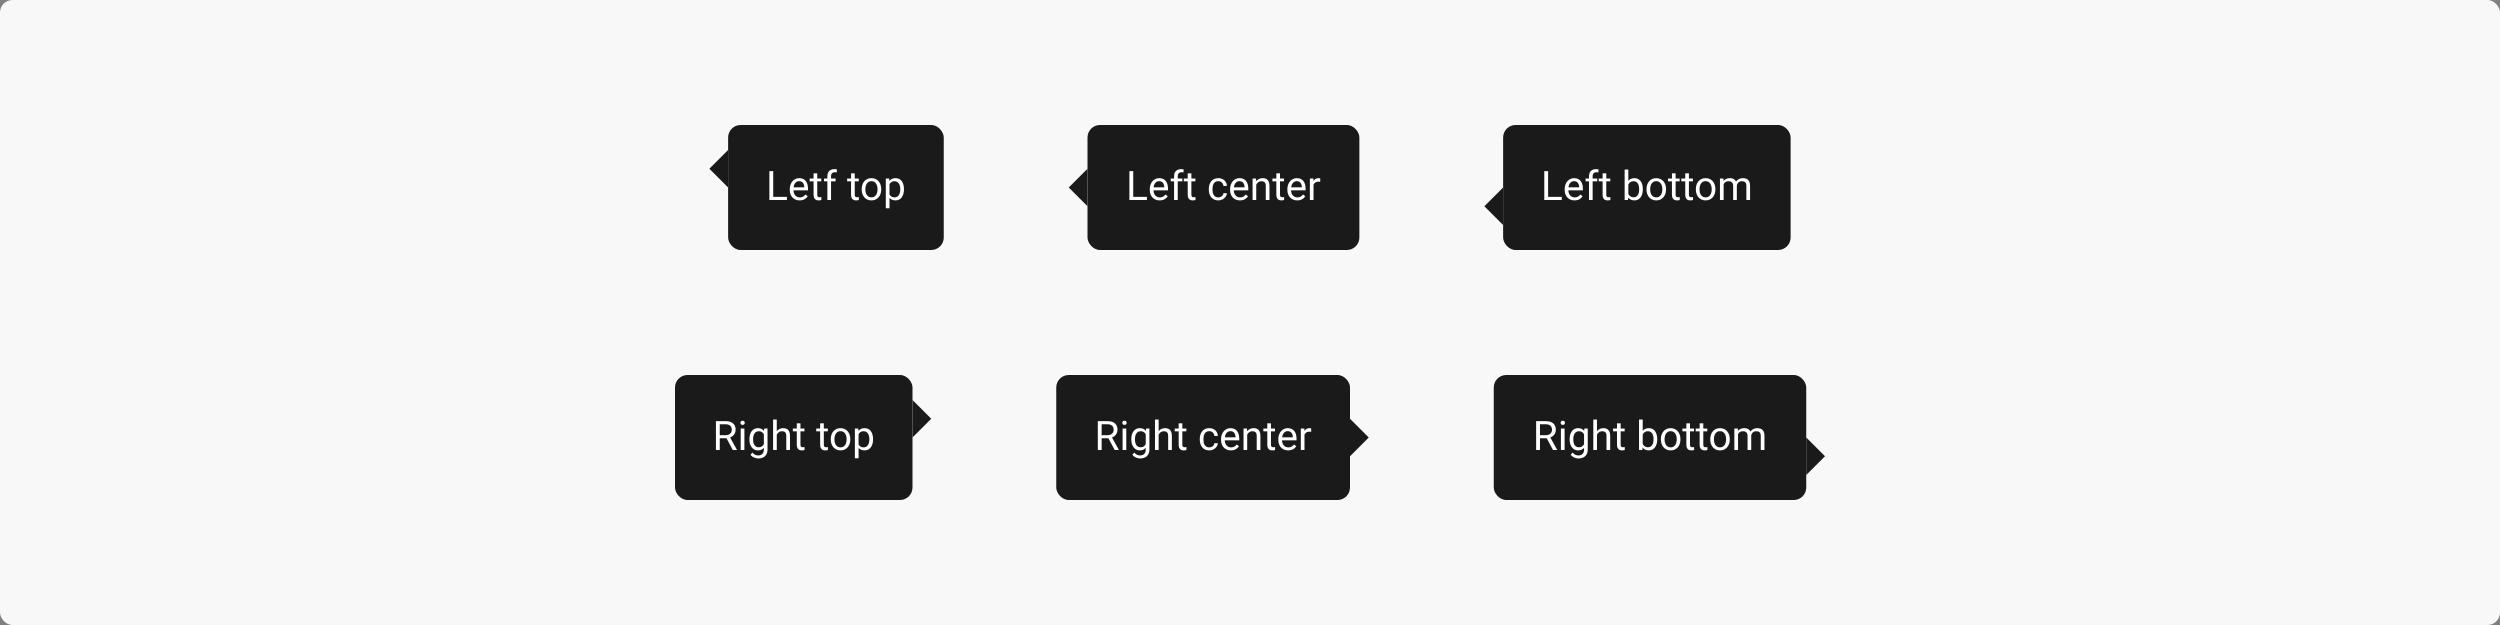 <svg width="800" height="200" viewBox="0 0 800 200" fill="none" xmlns="http://www.w3.org/2000/svg">
<rect x="0" y="0" width="800" height="200" fill="#808080" stroke="none"/>
<rect width="800" height="200" rx="4" fill="#F8F8F8"/>
<path d="M233 60V48L227 54L233 60Z" fill="#1A1A1A"/>
<rect x="233" y="40" width="69" height="40" rx="4" fill="#1A1A1A"/>
<path d="M251.809 63.003V64H247.188V63.003H251.809ZM247.429 54.758V64H246.204V54.758H247.429ZM255.884 64.127C255.406 64.127 254.972 64.046 254.583 63.886C254.197 63.721 253.865 63.49 253.586 63.194C253.311 62.898 253.099 62.546 252.951 62.14C252.803 61.734 252.729 61.29 252.729 60.807V60.541C252.729 59.982 252.812 59.485 252.977 59.049C253.142 58.609 253.366 58.236 253.649 57.932C253.933 57.627 254.255 57.396 254.614 57.24C254.974 57.083 255.346 57.005 255.731 57.005C256.222 57.005 256.646 57.09 257.001 57.259C257.361 57.428 257.655 57.665 257.883 57.97C258.112 58.27 258.281 58.626 258.391 59.036C258.501 59.442 258.556 59.887 258.556 60.369V60.896H253.427V59.938H257.382V59.849C257.365 59.544 257.301 59.248 257.191 58.96C257.086 58.672 256.916 58.435 256.684 58.249C256.451 58.063 256.133 57.97 255.731 57.97C255.465 57.97 255.219 58.027 254.995 58.141C254.771 58.251 254.578 58.416 254.417 58.636C254.257 58.856 254.132 59.125 254.043 59.442C253.954 59.76 253.91 60.126 253.91 60.541V60.807C253.91 61.133 253.954 61.44 254.043 61.727C254.136 62.011 254.269 62.261 254.443 62.477C254.621 62.692 254.834 62.862 255.084 62.984C255.338 63.107 255.626 63.169 255.947 63.169C256.362 63.169 256.713 63.084 257.001 62.915C257.289 62.745 257.541 62.519 257.756 62.235L258.467 62.8C258.319 63.025 258.131 63.238 257.902 63.441C257.674 63.645 257.392 63.81 257.058 63.937C256.728 64.064 256.337 64.127 255.884 64.127ZM262.803 57.132V58.033H259.089V57.132H262.803ZM260.346 55.462H261.521V62.299C261.521 62.532 261.556 62.707 261.628 62.826C261.7 62.944 261.793 63.023 261.908 63.06C262.022 63.099 262.145 63.118 262.276 63.118C262.373 63.118 262.475 63.109 262.581 63.092C262.691 63.071 262.773 63.054 262.828 63.041L262.834 64C262.741 64.03 262.619 64.057 262.466 64.082C262.318 64.112 262.138 64.127 261.927 64.127C261.639 64.127 261.375 64.07 261.133 63.956C260.892 63.841 260.7 63.651 260.556 63.384C260.416 63.113 260.346 62.749 260.346 62.292V55.462ZM265.932 64H264.758V56.408C264.758 55.913 264.847 55.496 265.024 55.158C265.206 54.815 265.467 54.557 265.805 54.383C266.144 54.206 266.546 54.117 267.011 54.117C267.147 54.117 267.282 54.125 267.417 54.142C267.557 54.159 267.693 54.184 267.824 54.218L267.76 55.177C267.671 55.156 267.57 55.141 267.456 55.132C267.346 55.124 267.236 55.12 267.125 55.12C266.876 55.12 266.66 55.17 266.478 55.272C266.3 55.369 266.165 55.513 266.072 55.704C265.979 55.894 265.932 56.129 265.932 56.408V64ZM267.392 57.132V58.033H263.672V57.132H267.392ZM274.8 57.132V58.033H271.086V57.132H274.8ZM272.343 55.462H273.518V62.299C273.518 62.532 273.554 62.707 273.625 62.826C273.697 62.944 273.791 63.023 273.905 63.06C274.019 63.099 274.142 63.118 274.273 63.118C274.37 63.118 274.472 63.109 274.578 63.092C274.688 63.071 274.77 63.054 274.825 63.041L274.832 64C274.738 64.03 274.616 64.057 274.463 64.082C274.315 64.112 274.135 64.127 273.924 64.127C273.636 64.127 273.372 64.07 273.13 63.956C272.889 63.841 272.697 63.651 272.553 63.384C272.413 63.113 272.343 62.749 272.343 62.292V55.462ZM275.739 60.642V60.496C275.739 60.001 275.811 59.542 275.955 59.119C276.099 58.691 276.306 58.321 276.577 58.008C276.848 57.69 277.176 57.445 277.561 57.272C277.946 57.094 278.378 57.005 278.856 57.005C279.338 57.005 279.772 57.094 280.157 57.272C280.547 57.445 280.877 57.69 281.147 58.008C281.423 58.321 281.632 58.691 281.776 59.119C281.92 59.542 281.992 60.001 281.992 60.496V60.642C281.992 61.137 281.92 61.596 281.776 62.02C281.632 62.443 281.423 62.813 281.147 63.13C280.877 63.444 280.549 63.689 280.164 63.867C279.783 64.04 279.351 64.127 278.869 64.127C278.386 64.127 277.952 64.04 277.567 63.867C277.182 63.689 276.852 63.444 276.577 63.13C276.306 62.813 276.099 62.443 275.955 62.02C275.811 61.596 275.739 61.137 275.739 60.642ZM276.914 60.496V60.642C276.914 60.985 276.954 61.309 277.034 61.613C277.115 61.914 277.235 62.18 277.396 62.413C277.561 62.646 277.766 62.83 278.012 62.965C278.257 63.096 278.543 63.162 278.869 63.162C279.19 63.162 279.472 63.096 279.713 62.965C279.958 62.83 280.161 62.646 280.322 62.413C280.483 62.18 280.604 61.914 280.684 61.613C280.769 61.309 280.811 60.985 280.811 60.642V60.496C280.811 60.158 280.769 59.838 280.684 59.538C280.604 59.233 280.481 58.964 280.316 58.731C280.155 58.495 279.952 58.308 279.707 58.173C279.465 58.037 279.182 57.97 278.856 57.97C278.534 57.97 278.251 58.037 278.005 58.173C277.764 58.308 277.561 58.495 277.396 58.731C277.235 58.964 277.115 59.233 277.034 59.538C276.954 59.838 276.914 60.158 276.914 60.496ZM284.639 58.452V66.641H283.458V57.132H284.537L284.639 58.452ZM289.266 60.509V60.642C289.266 61.141 289.207 61.605 289.088 62.032C288.97 62.455 288.796 62.824 288.568 63.137C288.344 63.45 288.066 63.693 287.736 63.867C287.406 64.04 287.028 64.127 286.6 64.127C286.164 64.127 285.779 64.055 285.445 63.911C285.111 63.767 284.827 63.558 284.594 63.283C284.361 63.008 284.175 62.678 284.036 62.292C283.9 61.907 283.807 61.474 283.756 60.991V60.28C283.807 59.773 283.902 59.318 284.042 58.916C284.182 58.514 284.366 58.171 284.594 57.887C284.827 57.599 285.108 57.382 285.438 57.233C285.769 57.081 286.149 57.005 286.581 57.005C287.013 57.005 287.396 57.09 287.73 57.259C288.064 57.424 288.346 57.661 288.574 57.97C288.803 58.279 288.974 58.649 289.088 59.081C289.207 59.508 289.266 59.984 289.266 60.509ZM288.085 60.642V60.509C288.085 60.166 288.049 59.844 287.978 59.544C287.906 59.239 287.793 58.973 287.641 58.744C287.493 58.511 287.303 58.329 287.07 58.198C286.837 58.063 286.56 57.995 286.238 57.995C285.942 57.995 285.684 58.046 285.464 58.148C285.248 58.249 285.064 58.387 284.912 58.56C284.759 58.729 284.634 58.924 284.537 59.144C284.444 59.36 284.374 59.584 284.328 59.817V61.461C284.412 61.757 284.531 62.036 284.683 62.299C284.835 62.557 285.039 62.766 285.292 62.927C285.546 63.084 285.866 63.162 286.251 63.162C286.568 63.162 286.841 63.096 287.07 62.965C287.303 62.83 287.493 62.646 287.641 62.413C287.793 62.18 287.906 61.914 287.978 61.613C288.049 61.309 288.085 60.985 288.085 60.642Z" fill="white"/>
<path d="M348 66V54L342 60L348 66Z" fill="#1A1A1A"/>
<rect x="348" y="40" width="87" height="40" rx="4" fill="#1A1A1A"/>
<path d="M367.011 63.003V64H362.39V63.003H367.011ZM362.631 54.758V64H361.406V54.758H362.631ZM371.086 64.127C370.608 64.127 370.174 64.046 369.785 63.886C369.4 63.721 369.067 63.49 368.788 63.194C368.513 62.898 368.301 62.546 368.153 62.14C368.005 61.734 367.931 61.29 367.931 60.807V60.541C367.931 59.982 368.014 59.485 368.179 59.049C368.344 58.609 368.568 58.236 368.852 57.932C369.135 57.627 369.457 57.396 369.816 57.24C370.176 57.083 370.549 57.005 370.934 57.005C371.424 57.005 371.848 57.09 372.203 57.259C372.563 57.428 372.857 57.665 373.085 57.97C373.314 58.27 373.483 58.626 373.593 59.036C373.703 59.442 373.758 59.887 373.758 60.369V60.896H368.629V59.938H372.584V59.849C372.567 59.544 372.504 59.248 372.394 58.96C372.288 58.672 372.118 58.435 371.886 58.249C371.653 58.063 371.336 57.97 370.934 57.97C370.667 57.97 370.422 58.027 370.197 58.141C369.973 58.251 369.78 58.416 369.62 58.636C369.459 58.856 369.334 59.125 369.245 59.442C369.156 59.76 369.112 60.126 369.112 60.541V60.807C369.112 61.133 369.156 61.44 369.245 61.727C369.338 62.011 369.472 62.261 369.645 62.477C369.823 62.692 370.036 62.862 370.286 62.984C370.54 63.107 370.828 63.169 371.149 63.169C371.564 63.169 371.915 63.084 372.203 62.915C372.491 62.745 372.743 62.519 372.958 62.235L373.669 62.8C373.521 63.025 373.333 63.238 373.104 63.441C372.876 63.645 372.595 63.81 372.26 63.937C371.93 64.064 371.539 64.127 371.086 64.127ZM376.881 64H375.707V56.408C375.707 55.913 375.796 55.496 375.974 55.158C376.156 54.815 376.416 54.557 376.754 54.383C377.093 54.206 377.495 54.117 377.96 54.117C378.096 54.117 378.231 54.125 378.367 54.142C378.506 54.159 378.642 54.184 378.773 54.218L378.709 55.177C378.621 55.156 378.519 55.141 378.405 55.132C378.295 55.124 378.185 55.12 378.075 55.12C377.825 55.12 377.609 55.17 377.427 55.272C377.25 55.369 377.114 55.513 377.021 55.704C376.928 55.894 376.881 56.129 376.881 56.408V64ZM378.341 57.132V58.033H374.622V57.132H378.341ZM382.524 57.132V58.033H378.811V57.132H382.524ZM380.068 55.462H381.242V62.299C381.242 62.532 381.278 62.707 381.35 62.826C381.422 62.944 381.515 63.023 381.629 63.06C381.744 63.099 381.866 63.118 381.998 63.118C382.095 63.118 382.196 63.109 382.302 63.092C382.412 63.071 382.495 63.054 382.55 63.041L382.556 64C382.463 64.03 382.34 64.057 382.188 64.082C382.04 64.112 381.86 64.127 381.648 64.127C381.361 64.127 381.096 64.07 380.855 63.956C380.614 63.841 380.421 63.651 380.277 63.384C380.138 63.113 380.068 62.749 380.068 62.292V55.462ZM389.875 63.162C390.154 63.162 390.412 63.105 390.649 62.991C390.886 62.877 391.081 62.72 391.233 62.521C391.386 62.318 391.472 62.087 391.494 61.829H392.611C392.59 62.235 392.452 62.614 392.198 62.965C391.949 63.312 391.621 63.594 391.214 63.81C390.808 64.021 390.362 64.127 389.875 64.127C389.359 64.127 388.908 64.036 388.523 63.854C388.142 63.672 387.825 63.422 387.571 63.105C387.321 62.788 387.133 62.424 387.006 62.013C386.883 61.599 386.822 61.16 386.822 60.699V60.433C386.822 59.971 386.883 59.535 387.006 59.125C387.133 58.71 387.321 58.344 387.571 58.027C387.825 57.709 388.142 57.46 388.523 57.278C388.908 57.096 389.359 57.005 389.875 57.005C390.412 57.005 390.882 57.115 391.284 57.335C391.686 57.551 392.001 57.847 392.23 58.224C392.463 58.596 392.59 59.019 392.611 59.493H391.494C391.472 59.21 391.392 58.954 391.252 58.725C391.117 58.497 390.931 58.315 390.694 58.179C390.461 58.04 390.188 57.97 389.875 57.97C389.515 57.97 389.213 58.042 388.967 58.185C388.726 58.325 388.534 58.516 388.39 58.757C388.25 58.994 388.148 59.258 388.085 59.55C388.026 59.838 387.996 60.132 387.996 60.433V60.699C387.996 61 388.026 61.296 388.085 61.588C388.144 61.88 388.244 62.144 388.383 62.381C388.527 62.618 388.72 62.809 388.961 62.953C389.206 63.092 389.511 63.162 389.875 63.162ZM396.781 64.127C396.303 64.127 395.869 64.046 395.48 63.886C395.095 63.721 394.763 63.49 394.483 63.194C394.208 62.898 393.997 62.546 393.849 62.14C393.701 61.734 393.626 61.29 393.626 60.807V60.541C393.626 59.982 393.709 59.485 393.874 59.049C394.039 58.609 394.263 58.236 394.547 57.932C394.83 57.627 395.152 57.396 395.512 57.24C395.871 57.083 396.244 57.005 396.629 57.005C397.12 57.005 397.543 57.09 397.898 57.259C398.258 57.428 398.552 57.665 398.781 57.97C399.009 58.27 399.179 58.626 399.289 59.036C399.399 59.442 399.454 59.887 399.454 60.369V60.896H394.325V59.938H398.279V59.849C398.262 59.544 398.199 59.248 398.089 58.96C397.983 58.672 397.814 58.435 397.581 58.249C397.348 58.063 397.031 57.97 396.629 57.97C396.362 57.97 396.117 58.027 395.893 58.141C395.668 58.251 395.476 58.416 395.315 58.636C395.154 58.856 395.029 59.125 394.94 59.442C394.852 59.76 394.807 60.126 394.807 60.541V60.807C394.807 61.133 394.852 61.44 394.94 61.727C395.034 62.011 395.167 62.261 395.34 62.477C395.518 62.692 395.732 62.862 395.981 62.984C396.235 63.107 396.523 63.169 396.845 63.169C397.259 63.169 397.611 63.084 397.898 62.915C398.186 62.745 398.438 62.519 398.654 62.235L399.365 62.8C399.217 63.025 399.028 63.238 398.8 63.441C398.571 63.645 398.29 63.81 397.956 63.937C397.625 64.064 397.234 64.127 396.781 64.127ZM401.999 58.598V64H400.825V57.132H401.936L401.999 58.598ZM401.72 60.306L401.231 60.287C401.235 59.817 401.305 59.383 401.44 58.985C401.576 58.583 401.766 58.234 402.012 57.938C402.257 57.642 402.549 57.413 402.888 57.252C403.23 57.087 403.609 57.005 404.024 57.005C404.362 57.005 404.667 57.051 404.938 57.145C405.209 57.233 405.439 57.377 405.63 57.576C405.825 57.775 405.973 58.033 406.074 58.351C406.176 58.664 406.227 59.047 406.227 59.499V64H405.046V59.487C405.046 59.127 404.993 58.839 404.887 58.623C404.781 58.404 404.627 58.245 404.424 58.148C404.221 58.046 403.971 57.995 403.675 57.995C403.383 57.995 403.116 58.056 402.875 58.179C402.638 58.302 402.433 58.471 402.259 58.687C402.09 58.903 401.957 59.15 401.859 59.43C401.766 59.705 401.72 59.997 401.72 60.306ZM410.886 57.132V58.033H407.172V57.132H410.886ZM408.429 55.462H409.604V62.299C409.604 62.532 409.639 62.707 409.711 62.826C409.783 62.944 409.876 63.023 409.991 63.06C410.105 63.099 410.228 63.118 410.359 63.118C410.456 63.118 410.558 63.109 410.664 63.092C410.774 63.071 410.856 63.054 410.911 63.041L410.917 64C410.824 64.03 410.702 64.057 410.549 64.082C410.401 64.112 410.221 64.127 410.01 64.127C409.722 64.127 409.458 64.07 409.216 63.956C408.975 63.841 408.783 63.651 408.639 63.384C408.499 63.113 408.429 62.749 408.429 62.292V55.462ZM415.113 64.127C414.635 64.127 414.201 64.046 413.812 63.886C413.427 63.721 413.095 63.49 412.815 63.194C412.54 62.898 412.329 62.546 412.181 62.14C412.033 61.734 411.958 61.29 411.958 60.807V60.541C411.958 59.982 412.041 59.485 412.206 59.049C412.371 58.609 412.595 58.236 412.879 57.932C413.162 57.627 413.484 57.396 413.844 57.24C414.203 57.083 414.576 57.005 414.961 57.005C415.452 57.005 415.875 57.09 416.23 57.259C416.59 57.428 416.884 57.665 417.113 57.97C417.341 58.27 417.511 58.626 417.621 59.036C417.731 59.442 417.786 59.887 417.786 60.369V60.896H412.657V59.938H416.611V59.849C416.594 59.544 416.531 59.248 416.421 58.96C416.315 58.672 416.146 58.435 415.913 58.249C415.68 58.063 415.363 57.97 414.961 57.97C414.694 57.97 414.449 58.027 414.225 58.141C414 58.251 413.808 58.416 413.647 58.636C413.486 58.856 413.361 59.125 413.272 59.442C413.184 59.76 413.139 60.126 413.139 60.541V60.807C413.139 61.133 413.184 61.44 413.272 61.727C413.366 62.011 413.499 62.261 413.672 62.477C413.85 62.692 414.064 62.862 414.313 62.984C414.567 63.107 414.855 63.169 415.177 63.169C415.591 63.169 415.943 63.084 416.23 62.915C416.518 62.745 416.77 62.519 416.986 62.235L417.697 62.8C417.549 63.025 417.36 63.238 417.132 63.441C416.903 63.645 416.622 63.81 416.288 63.937C415.958 64.064 415.566 64.127 415.113 64.127ZM420.331 58.211V64H419.157V57.132H420.299L420.331 58.211ZM422.477 57.094L422.47 58.185C422.373 58.164 422.28 58.152 422.191 58.148C422.106 58.139 422.009 58.135 421.899 58.135C421.628 58.135 421.389 58.177 421.182 58.262C420.974 58.346 420.799 58.465 420.655 58.617C420.511 58.77 420.397 58.952 420.312 59.163C420.232 59.37 420.179 59.599 420.153 59.849L419.823 60.039C419.823 59.624 419.863 59.235 419.944 58.871C420.028 58.507 420.158 58.185 420.331 57.906C420.505 57.623 420.725 57.403 420.991 57.246C421.262 57.085 421.584 57.005 421.956 57.005C422.041 57.005 422.138 57.016 422.248 57.037C422.358 57.053 422.434 57.073 422.477 57.094Z" fill="white"/>
<path d="M481 72V60L475 66L481 72Z" fill="#1A1A1A"/>
<rect x="481" y="40" width="92" height="40" rx="4" fill="#1A1A1A"/>
<path d="M499.775 63.003V64H495.154V63.003H499.775ZM495.395 54.758V64H494.17V54.758H495.395ZM503.85 64.127C503.372 64.127 502.938 64.046 502.549 63.886C502.164 63.721 501.832 63.49 501.552 63.194C501.277 62.898 501.066 62.546 500.917 62.14C500.769 61.734 500.695 61.29 500.695 60.807V60.541C500.695 59.982 500.778 59.485 500.943 59.049C501.108 58.609 501.332 58.236 501.616 57.932C501.899 57.627 502.221 57.396 502.581 57.24C502.94 57.083 503.313 57.005 503.698 57.005C504.189 57.005 504.612 57.09 504.967 57.259C505.327 57.428 505.621 57.665 505.85 57.97C506.078 58.27 506.247 58.626 506.357 59.036C506.467 59.442 506.522 59.887 506.522 60.369V60.896H501.394V59.938H505.348V59.849C505.331 59.544 505.268 59.248 505.158 58.96C505.052 58.672 504.883 58.435 504.65 58.249C504.417 58.063 504.1 57.97 503.698 57.97C503.431 57.97 503.186 58.027 502.961 58.141C502.737 58.251 502.545 58.416 502.384 58.636C502.223 58.856 502.098 59.125 502.009 59.442C501.92 59.76 501.876 60.126 501.876 60.541V60.807C501.876 61.133 501.92 61.44 502.009 61.727C502.102 62.011 502.236 62.261 502.409 62.477C502.587 62.692 502.801 62.862 503.05 62.984C503.304 63.107 503.592 63.169 503.914 63.169C504.328 63.169 504.68 63.084 504.967 62.915C505.255 62.745 505.507 62.519 505.723 62.235L506.434 62.8C506.285 63.025 506.097 63.238 505.869 63.441C505.64 63.645 505.359 63.81 505.024 63.937C504.694 64.064 504.303 64.127 503.85 64.127ZM509.646 64H508.471V56.408C508.471 55.913 508.56 55.496 508.738 55.158C508.92 54.815 509.18 54.557 509.519 54.383C509.857 54.206 510.259 54.117 510.725 54.117C510.86 54.117 510.995 54.125 511.131 54.142C511.271 54.159 511.406 54.184 511.537 54.218L511.474 55.177C511.385 55.156 511.283 55.141 511.169 55.132C511.059 55.124 510.949 55.12 510.839 55.12C510.589 55.12 510.373 55.17 510.191 55.272C510.014 55.369 509.878 55.513 509.785 55.704C509.692 55.894 509.646 56.129 509.646 56.408V64ZM511.105 57.132V58.033H507.386V57.132H511.105ZM515.289 57.132V58.033H511.575V57.132H515.289ZM512.832 55.462H514.006V62.299C514.006 62.532 514.042 62.707 514.114 62.826C514.186 62.944 514.279 63.023 514.394 63.06C514.508 63.099 514.631 63.118 514.762 63.118C514.859 63.118 514.961 63.109 515.066 63.092C515.176 63.071 515.259 63.054 515.314 63.041L515.32 64C515.227 64.03 515.104 64.057 514.952 64.082C514.804 64.112 514.624 64.127 514.413 64.127C514.125 64.127 513.86 64.07 513.619 63.956C513.378 63.841 513.185 63.651 513.042 63.384C512.902 63.113 512.832 62.749 512.832 62.292V55.462ZM519.884 54.25H521.065V62.667L520.963 64H519.884V54.25ZM525.705 60.509V60.642C525.705 61.141 525.646 61.605 525.527 62.032C525.409 62.455 525.235 62.824 525.007 63.137C524.778 63.45 524.499 63.693 524.169 63.867C523.839 64.04 523.46 64.127 523.033 64.127C522.597 64.127 522.214 64.053 521.884 63.905C521.558 63.752 521.283 63.535 521.059 63.251C520.834 62.967 520.654 62.625 520.519 62.223C520.388 61.821 520.297 61.368 520.246 60.864V60.28C520.297 59.773 520.388 59.318 520.519 58.916C520.654 58.514 520.834 58.171 521.059 57.887C521.283 57.599 521.558 57.382 521.884 57.233C522.21 57.081 522.588 57.005 523.02 57.005C523.452 57.005 523.835 57.09 524.169 57.259C524.503 57.424 524.783 57.661 525.007 57.97C525.235 58.279 525.409 58.649 525.527 59.081C525.646 59.508 525.705 59.984 525.705 60.509ZM524.524 60.642V60.509C524.524 60.166 524.493 59.844 524.429 59.544C524.366 59.239 524.264 58.973 524.125 58.744C523.985 58.511 523.801 58.329 523.572 58.198C523.344 58.063 523.062 57.995 522.728 57.995C522.432 57.995 522.174 58.046 521.954 58.148C521.738 58.249 521.554 58.387 521.401 58.56C521.249 58.729 521.124 58.924 521.027 59.144C520.934 59.36 520.864 59.584 520.817 59.817V61.347C520.885 61.643 520.995 61.928 521.147 62.204C521.304 62.474 521.511 62.697 521.77 62.87C522.032 63.044 522.356 63.13 522.741 63.13C523.058 63.13 523.329 63.067 523.553 62.94C523.782 62.809 523.966 62.629 524.105 62.4C524.249 62.172 524.355 61.907 524.423 61.607C524.491 61.306 524.524 60.985 524.524 60.642ZM526.879 60.642V60.496C526.879 60.001 526.951 59.542 527.095 59.119C527.239 58.691 527.446 58.321 527.717 58.008C527.988 57.69 528.316 57.445 528.701 57.272C529.086 57.094 529.518 57.005 529.996 57.005C530.479 57.005 530.912 57.094 531.297 57.272C531.687 57.445 532.017 57.69 532.288 58.008C532.563 58.321 532.772 58.691 532.916 59.119C533.06 59.542 533.132 60.001 533.132 60.496V60.642C533.132 61.137 533.06 61.596 532.916 62.02C532.772 62.443 532.563 62.813 532.288 63.13C532.017 63.444 531.689 63.689 531.304 63.867C530.923 64.04 530.491 64.127 530.009 64.127C529.526 64.127 529.093 64.04 528.708 63.867C528.322 63.689 527.992 63.444 527.717 63.13C527.446 62.813 527.239 62.443 527.095 62.02C526.951 61.596 526.879 61.137 526.879 60.642ZM528.054 60.496V60.642C528.054 60.985 528.094 61.309 528.174 61.613C528.255 61.914 528.375 62.18 528.536 62.413C528.701 62.646 528.906 62.83 529.152 62.965C529.397 63.096 529.683 63.162 530.009 63.162C530.33 63.162 530.612 63.096 530.853 62.965C531.098 62.83 531.302 62.646 531.462 62.413C531.623 62.18 531.744 61.914 531.824 61.613C531.909 61.309 531.951 60.985 531.951 60.642V60.496C531.951 60.158 531.909 59.838 531.824 59.538C531.744 59.233 531.621 58.964 531.456 58.731C531.295 58.495 531.092 58.308 530.847 58.173C530.605 58.037 530.322 57.97 529.996 57.97C529.674 57.97 529.391 58.037 529.146 58.173C528.904 58.308 528.701 58.495 528.536 58.731C528.375 58.964 528.255 59.233 528.174 59.538C528.094 59.838 528.054 60.158 528.054 60.496ZM537.48 57.132V58.033H533.767V57.132H537.48ZM535.023 55.462H536.198V62.299C536.198 62.532 536.234 62.707 536.306 62.826C536.378 62.944 536.471 63.023 536.585 63.06C536.699 63.099 536.822 63.118 536.953 63.118C537.05 63.118 537.152 63.109 537.258 63.092C537.368 63.071 537.45 63.054 537.505 63.041L537.512 64C537.419 64.03 537.296 64.057 537.144 64.082C536.995 64.112 536.816 64.127 536.604 64.127C536.316 64.127 536.052 64.07 535.811 63.956C535.569 63.841 535.377 63.651 535.233 63.384C535.093 63.113 535.023 62.749 535.023 62.292V55.462ZM541.733 57.132V58.033H538.02V57.132H541.733ZM539.276 55.462H540.451V62.299C540.451 62.532 540.487 62.707 540.559 62.826C540.631 62.944 540.724 63.023 540.838 63.06C540.952 63.099 541.075 63.118 541.206 63.118C541.303 63.118 541.405 63.109 541.511 63.092C541.621 63.071 541.703 63.054 541.758 63.041L541.765 64C541.672 64.03 541.549 64.057 541.396 64.082C541.248 64.112 541.069 64.127 540.857 64.127C540.569 64.127 540.305 64.07 540.063 63.956C539.822 63.841 539.63 63.651 539.486 63.384C539.346 63.113 539.276 62.749 539.276 62.292V55.462ZM542.672 60.642V60.496C542.672 60.001 542.744 59.542 542.888 59.119C543.032 58.691 543.239 58.321 543.51 58.008C543.781 57.69 544.109 57.445 544.494 57.272C544.879 57.094 545.311 57.005 545.789 57.005C546.271 57.005 546.705 57.094 547.09 57.272C547.48 57.445 547.81 57.69 548.081 58.008C548.356 58.321 548.565 58.691 548.709 59.119C548.853 59.542 548.925 60.001 548.925 60.496V60.642C548.925 61.137 548.853 61.596 548.709 62.02C548.565 62.443 548.356 62.813 548.081 63.13C547.81 63.444 547.482 63.689 547.097 63.867C546.716 64.04 546.284 64.127 545.802 64.127C545.319 64.127 544.886 64.04 544.5 63.867C544.115 63.689 543.785 63.444 543.51 63.13C543.239 62.813 543.032 62.443 542.888 62.02C542.744 61.596 542.672 61.137 542.672 60.642ZM543.847 60.496V60.642C543.847 60.985 543.887 61.309 543.967 61.613C544.048 61.914 544.168 62.18 544.329 62.413C544.494 62.646 544.699 62.83 544.945 62.965C545.19 63.096 545.476 63.162 545.802 63.162C546.123 63.162 546.405 63.096 546.646 62.965C546.891 62.83 547.095 62.646 547.255 62.413C547.416 62.18 547.537 61.914 547.617 61.613C547.702 61.309 547.744 60.985 547.744 60.642V60.496C547.744 60.158 547.702 59.838 547.617 59.538C547.537 59.233 547.414 58.964 547.249 58.731C547.088 58.495 546.885 58.308 546.64 58.173C546.398 58.037 546.115 57.97 545.789 57.97C545.467 57.97 545.184 58.037 544.938 58.173C544.697 58.308 544.494 58.495 544.329 58.731C544.168 58.964 544.048 59.233 543.967 59.538C543.887 59.838 543.847 60.158 543.847 60.496ZM551.565 58.497V64H550.385V57.132H551.502L551.565 58.497ZM551.324 60.306L550.778 60.287C550.783 59.817 550.844 59.383 550.962 58.985C551.081 58.583 551.257 58.234 551.489 57.938C551.722 57.642 552.012 57.413 552.359 57.252C552.706 57.087 553.108 57.005 553.565 57.005C553.887 57.005 554.183 57.051 554.454 57.145C554.724 57.233 554.959 57.375 555.158 57.57C555.357 57.764 555.512 58.014 555.622 58.319C555.732 58.623 555.787 58.992 555.787 59.423V64H554.612V59.48C554.612 59.121 554.551 58.833 554.428 58.617C554.31 58.401 554.14 58.245 553.92 58.148C553.7 58.046 553.442 57.995 553.146 57.995C552.799 57.995 552.509 58.056 552.276 58.179C552.044 58.302 551.857 58.471 551.718 58.687C551.578 58.903 551.477 59.15 551.413 59.43C551.354 59.705 551.324 59.997 551.324 60.306ZM555.774 59.658L554.987 59.899C554.991 59.523 555.052 59.161 555.171 58.814C555.294 58.467 555.469 58.158 555.698 57.887C555.931 57.616 556.216 57.403 556.555 57.246C556.893 57.085 557.28 57.005 557.716 57.005C558.084 57.005 558.41 57.053 558.694 57.151C558.982 57.248 559.223 57.398 559.417 57.602C559.616 57.8 559.767 58.056 559.868 58.37C559.97 58.683 560.021 59.055 560.021 59.487V64H558.84V59.474C558.84 59.089 558.778 58.791 558.656 58.579C558.537 58.363 558.368 58.213 558.148 58.128C557.932 58.04 557.674 57.995 557.374 57.995C557.115 57.995 556.887 58.04 556.688 58.128C556.489 58.217 556.322 58.34 556.187 58.497C556.051 58.649 555.947 58.825 555.875 59.023C555.808 59.222 555.774 59.434 555.774 59.658Z" fill="white"/>
<rect x="216" y="120" width="76" height="40" rx="4" fill="#1A1A1A"/>
<path d="M229.098 134.758H232.158C232.852 134.758 233.438 134.864 233.916 135.075C234.398 135.287 234.764 135.6 235.014 136.015C235.268 136.425 235.395 136.931 235.395 137.532C235.395 137.955 235.308 138.342 235.135 138.693C234.965 139.04 234.72 139.337 234.398 139.582C234.081 139.823 233.7 140.003 233.256 140.122L232.913 140.255H230.038L230.025 139.258H232.196C232.636 139.258 233.002 139.182 233.294 139.03C233.586 138.873 233.806 138.664 233.954 138.401C234.102 138.139 234.176 137.849 234.176 137.532C234.176 137.176 234.106 136.865 233.967 136.599C233.827 136.332 233.607 136.127 233.307 135.983C233.01 135.835 232.627 135.761 232.158 135.761H230.323V144H229.098V134.758ZM234.5 144L232.253 139.811L233.529 139.804L235.808 143.924V144H234.5ZM238.207 137.132V144H237.026V137.132H238.207ZM236.938 135.31C236.938 135.12 236.995 134.959 237.109 134.828C237.227 134.696 237.401 134.631 237.629 134.631C237.854 134.631 238.025 134.696 238.144 134.828C238.266 134.959 238.328 135.12 238.328 135.31C238.328 135.492 238.266 135.649 238.144 135.78C238.025 135.907 237.854 135.97 237.629 135.97C237.401 135.97 237.227 135.907 237.109 135.78C236.995 135.649 236.938 135.492 236.938 135.31ZM244.542 137.132H245.608V143.854C245.608 144.459 245.486 144.975 245.24 145.403C244.995 145.83 244.652 146.154 244.212 146.374C243.776 146.598 243.272 146.71 242.701 146.71C242.464 146.71 242.185 146.672 241.863 146.596C241.546 146.524 241.233 146.399 240.924 146.222C240.619 146.048 240.363 145.813 240.156 145.517L240.771 144.819C241.059 145.166 241.36 145.407 241.673 145.542C241.99 145.678 242.303 145.746 242.612 145.746C242.985 145.746 243.306 145.676 243.577 145.536C243.848 145.396 244.057 145.189 244.206 144.914C244.358 144.643 244.434 144.309 244.434 143.911V138.643L244.542 137.132ZM239.813 140.642V140.509C239.813 139.984 239.874 139.508 239.997 139.081C240.124 138.649 240.304 138.279 240.537 137.97C240.774 137.661 241.059 137.424 241.394 137.259C241.728 137.09 242.104 137.005 242.523 137.005C242.955 137.005 243.332 137.081 243.653 137.233C243.979 137.382 244.254 137.599 244.479 137.887C244.707 138.171 244.887 138.514 245.018 138.916C245.149 139.318 245.24 139.772 245.291 140.28V140.864C245.244 141.368 245.153 141.821 245.018 142.223C244.887 142.625 244.707 142.967 244.479 143.251C244.254 143.535 243.979 143.752 243.653 143.905C243.327 144.053 242.947 144.127 242.511 144.127C242.1 144.127 241.728 144.04 241.394 143.867C241.063 143.693 240.78 143.45 240.543 143.137C240.306 142.824 240.124 142.455 239.997 142.032C239.874 141.605 239.813 141.141 239.813 140.642ZM240.987 140.509V140.642C240.987 140.985 241.021 141.306 241.089 141.607C241.161 141.907 241.269 142.172 241.413 142.4C241.561 142.629 241.749 142.809 241.978 142.94C242.206 143.067 242.479 143.13 242.796 143.13C243.186 143.13 243.507 143.048 243.761 142.883C244.015 142.718 244.216 142.5 244.364 142.229C244.517 141.958 244.635 141.664 244.72 141.347V139.817C244.673 139.584 244.601 139.36 244.504 139.144C244.411 138.924 244.288 138.729 244.136 138.56C243.988 138.387 243.804 138.249 243.583 138.147C243.363 138.046 243.105 137.995 242.809 137.995C242.487 137.995 242.21 138.063 241.978 138.198C241.749 138.329 241.561 138.511 241.413 138.744C241.269 138.973 241.161 139.239 241.089 139.544C241.021 139.844 240.987 140.166 240.987 140.509ZM248.566 134.25V144H247.392V134.25H248.566ZM248.287 140.306L247.798 140.287C247.803 139.817 247.872 139.383 248.008 138.985C248.143 138.583 248.334 138.234 248.579 137.938C248.825 137.642 249.117 137.413 249.455 137.252C249.798 137.087 250.177 137.005 250.591 137.005C250.93 137.005 251.235 137.051 251.505 137.145C251.776 137.233 252.007 137.377 252.197 137.576C252.392 137.775 252.54 138.033 252.642 138.351C252.743 138.664 252.794 139.047 252.794 139.5V144H251.613V139.487C251.613 139.127 251.56 138.839 251.455 138.624C251.349 138.403 251.194 138.245 250.991 138.147C250.788 138.046 250.538 137.995 250.242 137.995C249.95 137.995 249.684 138.056 249.442 138.179C249.205 138.302 249 138.471 248.827 138.687C248.657 138.903 248.524 139.15 248.427 139.43C248.334 139.705 248.287 139.997 248.287 140.306ZM257.428 137.132V138.033H253.714V137.132H257.428ZM254.971 135.462H256.146V142.299C256.146 142.532 256.181 142.707 256.253 142.826C256.325 142.944 256.418 143.022 256.533 143.061C256.647 143.099 256.77 143.118 256.901 143.118C256.998 143.118 257.1 143.109 257.206 143.092C257.316 143.071 257.398 143.054 257.453 143.042L257.459 144C257.366 144.03 257.244 144.057 257.091 144.083C256.943 144.112 256.763 144.127 256.552 144.127C256.264 144.127 256 144.07 255.758 143.956C255.517 143.841 255.325 143.651 255.181 143.384C255.041 143.113 254.971 142.75 254.971 142.292V135.462ZM264.905 137.132V138.033H261.192V137.132H264.905ZM262.449 135.462H263.623V142.299C263.623 142.532 263.659 142.707 263.731 142.826C263.803 142.944 263.896 143.022 264.01 143.061C264.125 143.099 264.247 143.118 264.378 143.118C264.476 143.118 264.577 143.109 264.683 143.092C264.793 143.071 264.876 143.054 264.931 143.042L264.937 144C264.844 144.03 264.721 144.057 264.569 144.083C264.421 144.112 264.241 144.127 264.029 144.127C263.742 144.127 263.477 144.07 263.236 143.956C262.995 143.841 262.802 143.651 262.658 143.384C262.519 143.113 262.449 142.75 262.449 142.292V135.462ZM265.845 140.642V140.496C265.845 140.001 265.917 139.542 266.061 139.119C266.204 138.691 266.412 138.321 266.683 138.008C266.953 137.69 267.281 137.445 267.667 137.271C268.052 137.094 268.483 137.005 268.961 137.005C269.444 137.005 269.878 137.094 270.263 137.271C270.652 137.445 270.982 137.69 271.253 138.008C271.528 138.321 271.737 138.691 271.881 139.119C272.025 139.542 272.097 140.001 272.097 140.496V140.642C272.097 141.137 272.025 141.596 271.881 142.02C271.737 142.443 271.528 142.813 271.253 143.13C270.982 143.444 270.654 143.689 270.269 143.867C269.888 144.04 269.457 144.127 268.974 144.127C268.492 144.127 268.058 144.04 267.673 143.867C267.288 143.689 266.958 143.444 266.683 143.13C266.412 142.813 266.204 142.443 266.061 142.02C265.917 141.596 265.845 141.137 265.845 140.642ZM267.019 140.496V140.642C267.019 140.985 267.059 141.309 267.14 141.613C267.22 141.914 267.341 142.18 267.501 142.413C267.667 142.646 267.872 142.83 268.117 142.965C268.363 143.097 268.648 143.162 268.974 143.162C269.296 143.162 269.577 143.097 269.818 142.965C270.064 142.83 270.267 142.646 270.428 142.413C270.589 142.18 270.709 141.914 270.79 141.613C270.874 141.309 270.917 140.985 270.917 140.642V140.496C270.917 140.158 270.874 139.838 270.79 139.538C270.709 139.233 270.586 138.964 270.421 138.731C270.261 138.494 270.057 138.308 269.812 138.173C269.571 138.037 269.287 137.97 268.961 137.97C268.64 137.97 268.356 138.037 268.111 138.173C267.87 138.308 267.667 138.494 267.501 138.731C267.341 138.964 267.22 139.233 267.14 139.538C267.059 139.838 267.019 140.158 267.019 140.496ZM274.744 138.452V146.641H273.563V137.132H274.643L274.744 138.452ZM279.372 140.509V140.642C279.372 141.141 279.312 141.605 279.194 142.032C279.075 142.455 278.902 142.824 278.673 143.137C278.449 143.45 278.172 143.693 277.842 143.867C277.512 144.04 277.133 144.127 276.706 144.127C276.27 144.127 275.885 144.055 275.55 143.911C275.216 143.767 274.932 143.558 274.7 143.283C274.467 143.008 274.281 142.678 274.141 142.292C274.006 141.907 273.913 141.474 273.862 140.991V140.28C273.913 139.772 274.008 139.318 274.147 138.916C274.287 138.514 274.471 138.171 274.7 137.887C274.932 137.599 275.214 137.382 275.544 137.233C275.874 137.081 276.255 137.005 276.687 137.005C277.118 137.005 277.501 137.09 277.835 137.259C278.17 137.424 278.451 137.661 278.68 137.97C278.908 138.279 279.08 138.649 279.194 139.081C279.312 139.508 279.372 139.984 279.372 140.509ZM278.191 140.642V140.509C278.191 140.166 278.155 139.844 278.083 139.544C278.011 139.239 277.899 138.973 277.747 138.744C277.598 138.511 277.408 138.329 277.175 138.198C276.943 138.063 276.665 137.995 276.344 137.995C276.048 137.995 275.789 138.046 275.569 138.147C275.354 138.249 275.169 138.387 275.017 138.56C274.865 138.729 274.74 138.924 274.643 139.144C274.549 139.36 274.48 139.584 274.433 139.817V141.461C274.518 141.757 274.636 142.036 274.789 142.299C274.941 142.557 275.144 142.766 275.398 142.927C275.652 143.084 275.971 143.162 276.356 143.162C276.674 143.162 276.947 143.097 277.175 142.965C277.408 142.83 277.598 142.646 277.747 142.413C277.899 142.18 278.011 141.914 278.083 141.613C278.155 141.309 278.191 140.985 278.191 140.642Z" fill="white"/>
<path d="M292 140V128L298 134L292 140Z" fill="#1A1A1A"/>
<rect x="338" y="120" width="94" height="40" rx="4" fill="#1A1A1A"/>
<path d="M351.3 134.758H354.36C355.054 134.758 355.64 134.864 356.118 135.075C356.601 135.287 356.967 135.6 357.216 136.015C357.47 136.425 357.597 136.931 357.597 137.532C357.597 137.955 357.51 138.342 357.337 138.693C357.168 139.04 356.922 139.337 356.601 139.582C356.283 139.823 355.902 140.003 355.458 140.122L355.115 140.255H352.24L352.227 139.258H354.398C354.838 139.258 355.204 139.182 355.496 139.03C355.788 138.873 356.008 138.664 356.156 138.401C356.304 138.139 356.378 137.849 356.378 137.532C356.378 137.176 356.309 136.865 356.169 136.599C356.029 136.332 355.809 136.127 355.509 135.983C355.213 135.835 354.83 135.761 354.36 135.761H352.525V144H351.3V134.758ZM356.702 144L354.455 139.811L355.731 139.804L358.01 143.924V144H356.702ZM360.409 137.132V144H359.229V137.132H360.409ZM359.14 135.31C359.14 135.12 359.197 134.959 359.311 134.828C359.43 134.696 359.603 134.631 359.832 134.631C360.056 134.631 360.227 134.696 360.346 134.828C360.468 134.959 360.53 135.12 360.53 135.31C360.53 135.492 360.468 135.649 360.346 135.78C360.227 135.907 360.056 135.97 359.832 135.97C359.603 135.97 359.43 135.907 359.311 135.78C359.197 135.649 359.14 135.492 359.14 135.31ZM366.744 137.132H367.811V143.854C367.811 144.459 367.688 144.975 367.442 145.403C367.197 145.83 366.854 146.154 366.414 146.374C365.978 146.598 365.475 146.71 364.903 146.71C364.666 146.71 364.387 146.672 364.065 146.596C363.748 146.524 363.435 146.399 363.126 146.222C362.821 146.048 362.565 145.813 362.358 145.517L362.974 144.819C363.261 145.166 363.562 145.407 363.875 145.542C364.192 145.678 364.506 145.746 364.814 145.746C365.187 145.746 365.508 145.676 365.779 145.536C366.05 145.396 366.26 145.189 366.408 144.914C366.56 144.643 366.636 144.309 366.636 143.911V138.643L366.744 137.132ZM362.015 140.642V140.509C362.015 139.984 362.076 139.508 362.199 139.081C362.326 138.649 362.506 138.279 362.739 137.97C362.976 137.661 363.261 137.424 363.596 137.259C363.93 137.09 364.307 137.005 364.726 137.005C365.157 137.005 365.534 137.081 365.855 137.233C366.181 137.382 366.456 137.599 366.681 137.887C366.909 138.171 367.089 138.514 367.22 138.916C367.351 139.318 367.442 139.772 367.493 140.28V140.864C367.447 141.368 367.356 141.821 367.22 142.223C367.089 142.625 366.909 142.967 366.681 143.251C366.456 143.535 366.181 143.752 365.855 143.905C365.53 144.053 365.149 144.127 364.713 144.127C364.302 144.127 363.93 144.04 363.596 143.867C363.266 143.693 362.982 143.45 362.745 143.137C362.508 142.824 362.326 142.455 362.199 142.032C362.076 141.605 362.015 141.141 362.015 140.642ZM363.189 140.509V140.642C363.189 140.985 363.223 141.306 363.291 141.607C363.363 141.907 363.471 142.172 363.615 142.4C363.763 142.629 363.951 142.809 364.18 142.94C364.408 143.067 364.681 143.13 364.999 143.13C365.388 143.13 365.709 143.048 365.963 142.883C366.217 142.718 366.418 142.5 366.566 142.229C366.719 141.958 366.837 141.664 366.922 141.347V139.817C366.875 139.584 366.803 139.36 366.706 139.144C366.613 138.924 366.49 138.729 366.338 138.56C366.19 138.387 366.006 138.249 365.786 138.147C365.566 138.046 365.307 137.995 365.011 137.995C364.69 137.995 364.412 138.063 364.18 138.198C363.951 138.329 363.763 138.511 363.615 138.744C363.471 138.973 363.363 139.239 363.291 139.544C363.223 139.844 363.189 140.166 363.189 140.509ZM370.769 134.25V144H369.594V134.25H370.769ZM370.489 140.306L370 140.287C370.005 139.817 370.075 139.383 370.21 138.985C370.345 138.583 370.536 138.234 370.781 137.938C371.027 137.642 371.319 137.413 371.657 137.252C372 137.087 372.379 137.005 372.793 137.005C373.132 137.005 373.437 137.051 373.708 137.145C373.978 137.233 374.209 137.377 374.399 137.576C374.594 137.775 374.742 138.033 374.844 138.351C374.945 138.664 374.996 139.047 374.996 139.5V144H373.815V139.487C373.815 139.127 373.763 138.839 373.657 138.624C373.551 138.403 373.396 138.245 373.193 138.147C372.99 138.046 372.741 137.995 372.444 137.995C372.152 137.995 371.886 138.056 371.645 138.179C371.408 138.302 371.202 138.471 371.029 138.687C370.86 138.903 370.726 139.15 370.629 139.43C370.536 139.705 370.489 139.997 370.489 140.306ZM379.63 137.132V138.033H375.917V137.132H379.63ZM377.173 135.462H378.348V142.299C378.348 142.532 378.384 142.707 378.456 142.826C378.528 142.944 378.621 143.022 378.735 143.061C378.849 143.099 378.972 143.118 379.103 143.118C379.2 143.118 379.302 143.109 379.408 143.092C379.518 143.071 379.6 143.054 379.655 143.042L379.662 144C379.569 144.03 379.446 144.057 379.293 144.083C379.145 144.112 378.965 144.127 378.754 144.127C378.466 144.127 378.202 144.07 377.96 143.956C377.719 143.841 377.527 143.651 377.383 143.384C377.243 143.113 377.173 142.75 377.173 142.292V135.462ZM386.98 143.162C387.26 143.162 387.518 143.105 387.755 142.991C387.992 142.876 388.187 142.72 388.339 142.521C388.491 142.318 388.578 142.087 388.599 141.829H389.716C389.695 142.235 389.558 142.614 389.304 142.965C389.054 143.312 388.726 143.594 388.32 143.81C387.914 144.021 387.467 144.127 386.98 144.127C386.464 144.127 386.014 144.036 385.628 143.854C385.248 143.672 384.93 143.422 384.676 143.105C384.427 142.788 384.238 142.424 384.111 142.013C383.989 141.598 383.927 141.16 383.927 140.699V140.433C383.927 139.971 383.989 139.535 384.111 139.125C384.238 138.71 384.427 138.344 384.676 138.027C384.93 137.709 385.248 137.46 385.628 137.278C386.014 137.096 386.464 137.005 386.98 137.005C387.518 137.005 387.988 137.115 388.39 137.335C388.792 137.551 389.107 137.847 389.335 138.224C389.568 138.596 389.695 139.019 389.716 139.493H388.599C388.578 139.21 388.498 138.954 388.358 138.725C388.222 138.497 388.036 138.315 387.799 138.179C387.567 138.04 387.294 137.97 386.98 137.97C386.621 137.97 386.318 138.042 386.073 138.186C385.832 138.325 385.639 138.516 385.495 138.757C385.355 138.994 385.254 139.258 385.19 139.55C385.131 139.838 385.102 140.132 385.102 140.433V140.699C385.102 141 385.131 141.296 385.19 141.588C385.25 141.88 385.349 142.144 385.489 142.381C385.633 142.618 385.825 142.809 386.066 142.953C386.312 143.092 386.617 143.162 386.98 143.162ZM393.887 144.127C393.409 144.127 392.975 144.047 392.585 143.886C392.2 143.721 391.868 143.49 391.589 143.194C391.314 142.898 391.102 142.546 390.954 142.14C390.806 141.734 390.732 141.29 390.732 140.807V140.541C390.732 139.982 390.814 139.485 390.979 139.049C391.145 138.609 391.369 138.236 391.652 137.932C391.936 137.627 392.257 137.396 392.617 137.24C392.977 137.083 393.349 137.005 393.734 137.005C394.225 137.005 394.648 137.09 395.004 137.259C395.364 137.428 395.658 137.665 395.886 137.97C396.115 138.27 396.284 138.626 396.394 139.036C396.504 139.442 396.559 139.887 396.559 140.369V140.896H391.43V139.938H395.385V139.849C395.368 139.544 395.304 139.248 395.194 138.96C395.089 138.672 394.919 138.435 394.687 138.249C394.454 138.063 394.136 137.97 393.734 137.97C393.468 137.97 393.222 138.027 392.998 138.141C392.774 138.251 392.581 138.416 392.42 138.636C392.26 138.856 392.135 139.125 392.046 139.442C391.957 139.76 391.913 140.126 391.913 140.541V140.807C391.913 141.133 391.957 141.44 392.046 141.728C392.139 142.011 392.272 142.261 392.446 142.477C392.624 142.692 392.837 142.862 393.087 142.984C393.341 143.107 393.629 143.168 393.95 143.168C394.365 143.168 394.716 143.084 395.004 142.915C395.292 142.745 395.543 142.519 395.759 142.235L396.47 142.8C396.322 143.025 396.134 143.238 395.905 143.441C395.677 143.645 395.395 143.81 395.061 143.937C394.731 144.063 394.34 144.127 393.887 144.127ZM399.104 138.598V144H397.93V137.132H399.041L399.104 138.598ZM398.825 140.306L398.336 140.287C398.341 139.817 398.41 139.383 398.546 138.985C398.681 138.583 398.872 138.234 399.117 137.938C399.363 137.642 399.655 137.413 399.993 137.252C400.336 137.087 400.715 137.005 401.129 137.005C401.468 137.005 401.773 137.051 402.043 137.145C402.314 137.233 402.545 137.377 402.735 137.576C402.93 137.775 403.078 138.033 403.18 138.351C403.281 138.664 403.332 139.047 403.332 139.5V144H402.151V139.487C402.151 139.127 402.098 138.839 401.993 138.624C401.887 138.403 401.732 138.245 401.529 138.147C401.326 138.046 401.076 137.995 400.78 137.995C400.488 137.995 400.222 138.056 399.98 138.179C399.743 138.302 399.538 138.471 399.365 138.687C399.195 138.903 399.062 139.15 398.965 139.43C398.872 139.705 398.825 139.997 398.825 140.306ZM407.991 137.132V138.033H404.278V137.132H407.991ZM405.535 135.462H406.709V142.299C406.709 142.532 406.745 142.707 406.817 142.826C406.889 142.944 406.982 143.022 407.096 143.061C407.21 143.099 407.333 143.118 407.464 143.118C407.562 143.118 407.663 143.109 407.769 143.092C407.879 143.071 407.962 143.054 408.017 143.042L408.023 144C407.93 144.03 407.807 144.057 407.655 144.083C407.507 144.112 407.327 144.127 407.115 144.127C406.827 144.127 406.563 144.07 406.322 143.956C406.081 143.841 405.888 143.651 405.744 143.384C405.604 143.113 405.535 142.75 405.535 142.292V135.462ZM412.219 144.127C411.741 144.127 411.307 144.047 410.917 143.886C410.532 143.721 410.2 143.49 409.921 143.194C409.646 142.898 409.434 142.546 409.286 142.14C409.138 141.734 409.064 141.29 409.064 140.807V140.541C409.064 139.982 409.146 139.485 409.312 139.049C409.477 138.609 409.701 138.236 409.984 137.932C410.268 137.627 410.59 137.396 410.949 137.24C411.309 137.083 411.681 137.005 412.066 137.005C412.557 137.005 412.98 137.09 413.336 137.259C413.696 137.428 413.99 137.665 414.218 137.97C414.447 138.27 414.616 138.626 414.726 139.036C414.836 139.442 414.891 139.887 414.891 140.369V140.896H409.762V139.938H413.717V139.849C413.7 139.544 413.636 139.248 413.526 138.96C413.421 138.672 413.251 138.435 413.019 138.249C412.786 138.063 412.468 137.97 412.066 137.97C411.8 137.97 411.554 138.027 411.33 138.141C411.106 138.251 410.913 138.416 410.752 138.636C410.592 138.856 410.467 139.125 410.378 139.442C410.289 139.76 410.245 140.126 410.245 140.541V140.807C410.245 141.133 410.289 141.44 410.378 141.728C410.471 142.011 410.604 142.261 410.778 142.477C410.956 142.692 411.169 142.862 411.419 142.984C411.673 143.107 411.961 143.168 412.282 143.168C412.697 143.168 413.048 143.084 413.336 142.915C413.624 142.745 413.875 142.519 414.091 142.235L414.802 142.8C414.654 143.025 414.466 143.238 414.237 143.441C414.009 143.645 413.727 143.81 413.393 143.937C413.063 144.063 412.672 144.127 412.219 144.127ZM417.437 138.211V144H416.262V137.132H417.405L417.437 138.211ZM419.582 137.094L419.576 138.186C419.478 138.164 419.385 138.152 419.296 138.147C419.212 138.139 419.114 138.135 419.004 138.135C418.734 138.135 418.494 138.177 418.287 138.262C418.08 138.346 417.904 138.465 417.76 138.617C417.616 138.77 417.502 138.951 417.417 139.163C417.337 139.37 417.284 139.599 417.259 139.849L416.929 140.039C416.929 139.624 416.969 139.235 417.049 138.871C417.134 138.507 417.263 138.186 417.437 137.906C417.61 137.623 417.83 137.403 418.097 137.246C418.368 137.085 418.689 137.005 419.062 137.005C419.146 137.005 419.243 137.015 419.354 137.037C419.464 137.054 419.54 137.073 419.582 137.094Z" fill="white"/>
<path d="M432 146V134L438 140L432 146Z" fill="#1A1A1A"/>
<rect x="478" y="120" width="100" height="40" rx="4" fill="#1A1A1A"/>
<path d="M491.564 134.758H494.624C495.318 134.758 495.904 134.864 496.382 135.075C496.865 135.287 497.231 135.6 497.48 136.015C497.734 136.425 497.861 136.931 497.861 137.532C497.861 137.955 497.775 138.342 497.601 138.693C497.432 139.04 497.186 139.337 496.865 139.582C496.547 139.823 496.167 140.003 495.722 140.122L495.379 140.255H492.504L492.491 139.258H494.662C495.102 139.258 495.468 139.182 495.76 139.03C496.052 138.873 496.272 138.664 496.42 138.401C496.569 138.139 496.643 137.849 496.643 137.532C496.643 137.176 496.573 136.865 496.433 136.599C496.293 136.332 496.073 136.127 495.773 135.983C495.477 135.835 495.094 135.761 494.624 135.761H492.79V144H491.564V134.758ZM496.966 144L494.719 139.811L495.995 139.804L498.274 143.924V144H496.966ZM500.673 137.132V144H499.493V137.132H500.673ZM499.404 135.31C499.404 135.12 499.461 134.959 499.575 134.828C499.694 134.696 499.867 134.631 500.096 134.631C500.32 134.631 500.491 134.696 500.61 134.828C500.733 134.959 500.794 135.12 500.794 135.31C500.794 135.492 500.733 135.649 500.61 135.78C500.491 135.907 500.32 135.97 500.096 135.97C499.867 135.97 499.694 135.907 499.575 135.78C499.461 135.649 499.404 135.492 499.404 135.31ZM507.008 137.132H508.075V143.854C508.075 144.459 507.952 144.975 507.707 145.403C507.461 145.83 507.118 146.154 506.678 146.374C506.242 146.598 505.739 146.71 505.167 146.71C504.931 146.71 504.651 146.672 504.33 146.596C504.012 146.524 503.699 146.399 503.39 146.222C503.085 146.048 502.829 145.813 502.622 145.517L503.238 144.819C503.526 145.166 503.826 145.407 504.139 145.542C504.457 145.678 504.77 145.746 505.079 145.746C505.451 145.746 505.773 145.676 506.043 145.536C506.314 145.396 506.524 145.189 506.672 144.914C506.824 144.643 506.9 144.309 506.9 143.911V138.643L507.008 137.132ZM502.279 140.642V140.509C502.279 139.984 502.341 139.508 502.463 139.081C502.59 138.649 502.77 138.279 503.003 137.97C503.24 137.661 503.526 137.424 503.86 137.259C504.194 137.09 504.571 137.005 504.99 137.005C505.421 137.005 505.798 137.081 506.12 137.233C506.445 137.382 506.721 137.599 506.945 137.887C507.173 138.171 507.353 138.514 507.484 138.916C507.616 139.318 507.707 139.772 507.757 140.28V140.864C507.711 141.368 507.62 141.821 507.484 142.223C507.353 142.625 507.173 142.967 506.945 143.251C506.721 143.535 506.445 143.752 506.12 143.905C505.794 144.053 505.413 144.127 504.977 144.127C504.567 144.127 504.194 144.04 503.86 143.867C503.53 143.693 503.246 143.45 503.009 143.137C502.772 142.824 502.59 142.455 502.463 142.032C502.341 141.605 502.279 141.141 502.279 140.642ZM503.454 140.509V140.642C503.454 140.985 503.487 141.306 503.555 141.607C503.627 141.907 503.735 142.172 503.879 142.4C504.027 142.629 504.215 142.809 504.444 142.94C504.672 143.067 504.945 143.13 505.263 143.13C505.652 143.13 505.974 143.048 506.228 142.883C506.481 142.718 506.682 142.5 506.831 142.229C506.983 141.958 507.101 141.664 507.186 141.347V139.817C507.139 139.584 507.068 139.36 506.97 139.144C506.877 138.924 506.754 138.729 506.602 138.56C506.454 138.387 506.27 138.249 506.05 138.147C505.83 138.046 505.572 137.995 505.275 137.995C504.954 137.995 504.677 138.063 504.444 138.198C504.215 138.329 504.027 138.511 503.879 138.744C503.735 138.973 503.627 139.239 503.555 139.544C503.487 139.844 503.454 140.166 503.454 140.509ZM511.033 134.25V144H509.858V134.25H511.033ZM510.753 140.306L510.265 140.287C510.269 139.817 510.339 139.383 510.474 138.985C510.61 138.583 510.8 138.234 511.045 137.938C511.291 137.642 511.583 137.413 511.921 137.252C512.264 137.087 512.643 137.005 513.058 137.005C513.396 137.005 513.701 137.051 513.972 137.145C514.243 137.233 514.473 137.377 514.664 137.576C514.858 137.775 515.006 138.033 515.108 138.351C515.209 138.664 515.26 139.047 515.26 139.5V144H514.08V139.487C514.08 139.127 514.027 138.839 513.921 138.624C513.815 138.403 513.661 138.245 513.458 138.147C513.254 138.046 513.005 137.995 512.708 137.995C512.417 137.995 512.15 138.056 511.909 138.179C511.672 138.302 511.466 138.471 511.293 138.687C511.124 138.903 510.99 139.15 510.893 139.43C510.8 139.705 510.753 139.997 510.753 140.306ZM519.894 137.132V138.033H516.181V137.132H519.894ZM517.438 135.462H518.612V142.299C518.612 142.532 518.648 142.707 518.72 142.826C518.792 142.944 518.885 143.022 518.999 143.061C519.113 143.099 519.236 143.118 519.367 143.118C519.465 143.118 519.566 143.109 519.672 143.092C519.782 143.071 519.864 143.054 519.919 143.042L519.926 144C519.833 144.03 519.71 144.057 519.558 144.083C519.41 144.112 519.23 144.127 519.018 144.127C518.73 144.127 518.466 144.07 518.225 143.956C517.983 143.841 517.791 143.651 517.647 143.384C517.507 143.113 517.438 142.75 517.438 142.292V135.462ZM524.49 134.25H525.67V142.667L525.569 144H524.49V134.25ZM530.311 140.509V140.642C530.311 141.141 530.251 141.605 530.133 142.032C530.014 142.455 529.841 142.824 529.612 143.137C529.384 143.45 529.104 143.693 528.774 143.867C528.444 144.04 528.066 144.127 527.638 144.127C527.202 144.127 526.819 144.053 526.489 143.905C526.163 143.752 525.888 143.535 525.664 143.251C525.44 142.967 525.26 142.625 525.125 142.223C524.993 141.821 524.902 141.368 524.852 140.864V140.28C524.902 139.772 524.993 139.318 525.125 138.916C525.26 138.514 525.44 138.171 525.664 137.887C525.888 137.599 526.163 137.382 526.489 137.233C526.815 137.081 527.194 137.005 527.625 137.005C528.057 137.005 528.44 137.09 528.774 137.259C529.109 137.424 529.388 137.661 529.612 137.97C529.841 138.279 530.014 138.649 530.133 139.081C530.251 139.508 530.311 139.984 530.311 140.509ZM529.13 140.642V140.509C529.13 140.166 529.098 139.844 529.035 139.544C528.971 139.239 528.87 138.973 528.73 138.744C528.59 138.511 528.406 138.329 528.178 138.198C527.949 138.063 527.668 137.995 527.333 137.995C527.037 137.995 526.779 138.046 526.559 138.147C526.343 138.249 526.159 138.387 526.007 138.56C525.854 138.729 525.73 138.924 525.632 139.144C525.539 139.36 525.469 139.584 525.423 139.817V141.347C525.491 141.643 525.601 141.929 525.753 142.204C525.91 142.474 526.117 142.697 526.375 142.87C526.637 143.044 526.961 143.13 527.346 143.13C527.664 143.13 527.934 143.067 528.159 142.94C528.387 142.809 528.571 142.629 528.711 142.4C528.855 142.172 528.961 141.907 529.028 141.607C529.096 141.306 529.13 140.985 529.13 140.642ZM531.485 140.642V140.496C531.485 140.001 531.557 139.542 531.701 139.119C531.845 138.691 532.052 138.321 532.323 138.008C532.594 137.69 532.922 137.445 533.307 137.271C533.692 137.094 534.123 137.005 534.602 137.005C535.084 137.005 535.518 137.094 535.903 137.271C536.292 137.445 536.622 137.69 536.893 138.008C537.168 138.321 537.378 138.691 537.521 139.119C537.665 139.542 537.737 140.001 537.737 140.496V140.642C537.737 141.137 537.665 141.596 537.521 142.02C537.378 142.443 537.168 142.813 536.893 143.13C536.622 143.444 536.294 143.689 535.909 143.867C535.528 144.04 535.097 144.127 534.614 144.127C534.132 144.127 533.698 144.04 533.313 143.867C532.928 143.689 532.598 143.444 532.323 143.13C532.052 142.813 531.845 142.443 531.701 142.02C531.557 141.596 531.485 141.137 531.485 140.642ZM532.659 140.496V140.642C532.659 140.985 532.699 141.309 532.78 141.613C532.86 141.914 532.981 142.18 533.142 142.413C533.307 142.646 533.512 142.83 533.757 142.965C534.003 143.097 534.288 143.162 534.614 143.162C534.936 143.162 535.217 143.097 535.458 142.965C535.704 142.83 535.907 142.646 536.068 142.413C536.229 142.18 536.349 141.914 536.43 141.613C536.514 141.309 536.557 140.985 536.557 140.642V140.496C536.557 140.158 536.514 139.838 536.43 139.538C536.349 139.233 536.227 138.964 536.062 138.731C535.901 138.494 535.698 138.308 535.452 138.173C535.211 138.037 534.927 137.97 534.602 137.97C534.28 137.97 533.996 138.037 533.751 138.173C533.51 138.308 533.307 138.494 533.142 138.731C532.981 138.964 532.86 139.233 532.78 139.538C532.699 139.838 532.659 140.158 532.659 140.496ZM542.085 137.132V138.033H538.372V137.132H542.085ZM539.629 135.462H540.803V142.299C540.803 142.532 540.839 142.707 540.911 142.826C540.983 142.944 541.076 143.022 541.19 143.061C541.305 143.099 541.427 143.118 541.559 143.118C541.656 143.118 541.757 143.109 541.863 143.092C541.973 143.071 542.056 143.054 542.111 143.042L542.117 144C542.024 144.03 541.901 144.057 541.749 144.083C541.601 144.112 541.421 144.127 541.209 144.127C540.922 144.127 540.657 144.07 540.416 143.956C540.175 143.841 539.982 143.651 539.838 143.384C539.699 143.113 539.629 142.75 539.629 142.292V135.462ZM546.338 137.132V138.033H542.625V137.132H546.338ZM543.882 135.462H545.056V142.299C545.056 142.532 545.092 142.707 545.164 142.826C545.236 142.944 545.329 143.022 545.443 143.061C545.558 143.099 545.68 143.118 545.812 143.118C545.909 143.118 546.01 143.109 546.116 143.092C546.226 143.071 546.309 143.054 546.364 143.042L546.37 144C546.277 144.03 546.154 144.057 546.002 144.083C545.854 144.112 545.674 144.127 545.462 144.127C545.175 144.127 544.91 144.07 544.669 143.956C544.428 143.841 544.235 143.651 544.091 143.384C543.952 143.113 543.882 142.75 543.882 142.292V135.462ZM547.278 140.642V140.496C547.278 140.001 547.35 139.542 547.494 139.119C547.638 138.691 547.845 138.321 548.116 138.008C548.387 137.69 548.715 137.445 549.1 137.271C549.485 137.094 549.916 137.005 550.395 137.005C550.877 137.005 551.311 137.094 551.696 137.271C552.085 137.445 552.415 137.69 552.686 138.008C552.961 138.321 553.171 138.691 553.314 139.119C553.458 139.542 553.53 140.001 553.53 140.496V140.642C553.53 141.137 553.458 141.596 553.314 142.02C553.171 142.443 552.961 142.813 552.686 143.13C552.415 143.444 552.087 143.689 551.702 143.867C551.321 144.04 550.89 144.127 550.407 144.127C549.925 144.127 549.491 144.04 549.106 143.867C548.721 143.689 548.391 143.444 548.116 143.13C547.845 142.813 547.638 142.443 547.494 142.02C547.35 141.596 547.278 141.137 547.278 140.642ZM548.452 140.496V140.642C548.452 140.985 548.492 141.309 548.573 141.613C548.653 141.914 548.774 142.18 548.935 142.413C549.1 142.646 549.305 142.83 549.55 142.965C549.796 143.097 550.081 143.162 550.407 143.162C550.729 143.162 551.01 143.097 551.251 142.965C551.497 142.83 551.7 142.646 551.861 142.413C552.022 142.18 552.142 141.914 552.223 141.613C552.307 141.309 552.35 140.985 552.35 140.642V140.496C552.35 140.158 552.307 139.838 552.223 139.538C552.142 139.233 552.02 138.964 551.854 138.731C551.694 138.494 551.491 138.308 551.245 138.173C551.004 138.037 550.72 137.97 550.395 137.97C550.073 137.97 549.789 138.037 549.544 138.173C549.303 138.308 549.1 138.494 548.935 138.731C548.774 138.964 548.653 139.233 548.573 139.538C548.492 139.838 548.452 140.158 548.452 140.496ZM556.171 138.497V144H554.99V137.132H556.107L556.171 138.497ZM555.93 140.306L555.384 140.287C555.388 139.817 555.449 139.383 555.568 138.985C555.686 138.583 555.862 138.234 556.095 137.938C556.327 137.642 556.617 137.413 556.964 137.252C557.311 137.087 557.713 137.005 558.17 137.005C558.492 137.005 558.788 137.051 559.059 137.145C559.33 137.233 559.565 137.375 559.764 137.57C559.963 137.764 560.117 138.014 560.227 138.319C560.337 138.624 560.392 138.992 560.392 139.423V144H559.218V139.48C559.218 139.121 559.156 138.833 559.034 138.617C558.915 138.401 558.746 138.245 558.526 138.147C558.306 138.046 558.048 137.995 557.751 137.995C557.404 137.995 557.115 138.056 556.882 138.179C556.649 138.302 556.463 138.471 556.323 138.687C556.184 138.903 556.082 139.15 556.019 139.43C555.959 139.705 555.93 139.997 555.93 140.306ZM560.379 139.658L559.592 139.899C559.597 139.523 559.658 139.161 559.776 138.814C559.899 138.467 560.075 138.158 560.303 137.887C560.536 137.616 560.822 137.403 561.16 137.246C561.499 137.085 561.886 137.005 562.322 137.005C562.69 137.005 563.016 137.054 563.299 137.151C563.587 137.248 563.828 137.398 564.023 137.602C564.222 137.8 564.372 138.056 564.474 138.37C564.575 138.683 564.626 139.055 564.626 139.487V144H563.445V139.474C563.445 139.089 563.384 138.791 563.261 138.579C563.143 138.363 562.973 138.213 562.753 138.128C562.538 138.04 562.279 137.995 561.979 137.995C561.721 137.995 561.492 138.04 561.293 138.128C561.095 138.217 560.927 138.34 560.792 138.497C560.657 138.649 560.553 138.825 560.481 139.023C560.413 139.222 560.379 139.434 560.379 139.658Z" fill="white"/>
<path d="M578 152V140L584 146L578 152Z" fill="#1A1A1A"/>
</svg>
